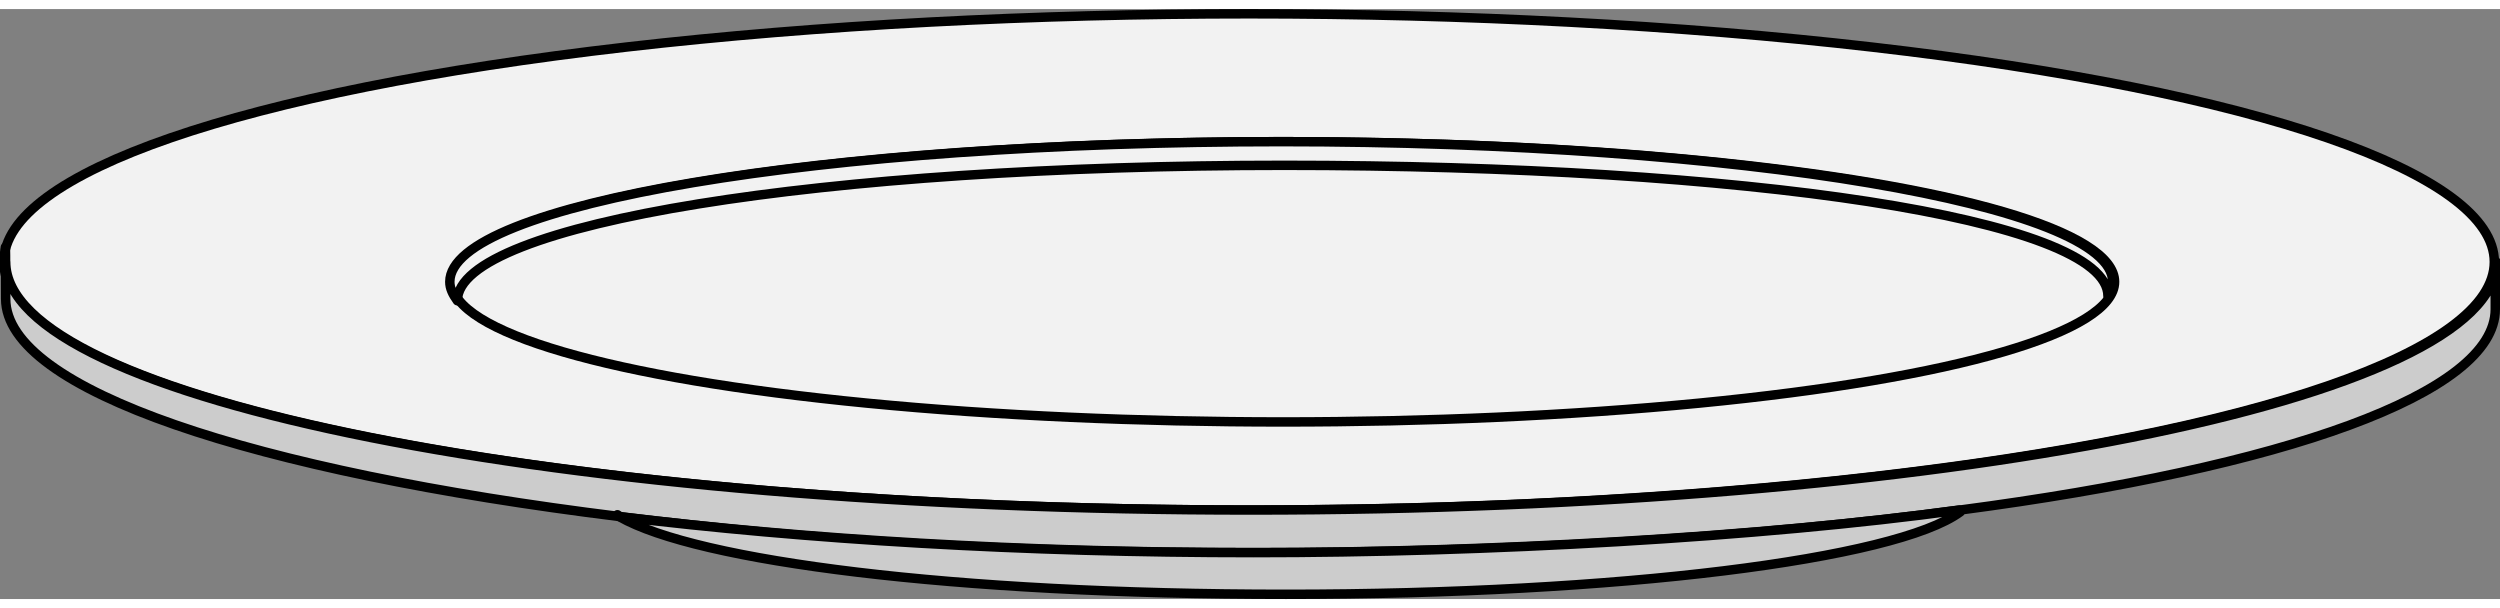 <?xml version="1.0" encoding="UTF-8"?><svg id="Layer_1" xmlns="http://www.w3.org/2000/svg" width="3.7in" height=".9in" viewBox="0 0 264 62.3"><rect x="0" y="0" width="264" height="62.3" fill="#808080" stroke="none"/><defs><style>.cls-1{fill:#ccc;}.cls-1,.cls-2,.cls-3{stroke:#000;stroke-linecap:round;stroke-linejoin:round;}.cls-2{fill:none;}.cls-3{fill:#f2f2f2;}</style></defs><ellipse class="cls-3" cx="131.9" cy="26.7" rx="131.5" ry="26.2"/><ellipse class="cls-3" cx="135.5" cy="28.8" rx="87.8" ry="14.8"/><path class="cls-1" d="M263.5,26.7v5c0,8.9-22.3,16.7-56.5,21.2-21.1,2.8-46.8,4.5-74.5,4.5s-47.3-1.4-67-3.8h0C26.7,48.8.6,40.2.6,30.6s-.1-3.5,0-3.9c0,14.5,58.9,26.2,131.5,26.2s131.5-11.7,131.5-26.2Z"/><path class="cls-3" d="M223.1,28.8c0,.5-.2,1-.5,1.5,0-8.2-38.5-13.8-87-13.8s-87.3,6.1-87.3,14.3c-.5-.7-.8-1.3-.8-2,0-8.2,39.3-14.8,87.8-14.8s87.8,6.7,87.8,14.8Z"/><path class="cls-1" d="M207,53.1c-6.8,5-36.1,8.7-71.2,8.7s-62.2-3.5-70.4-8.2c19.7,2.4,42.6,3.8,67,3.8s53.4-1.6,74.5-4.5h0Z"/><path class="cls-2" d="M65.2,53.4l.3.2h0"/></svg>